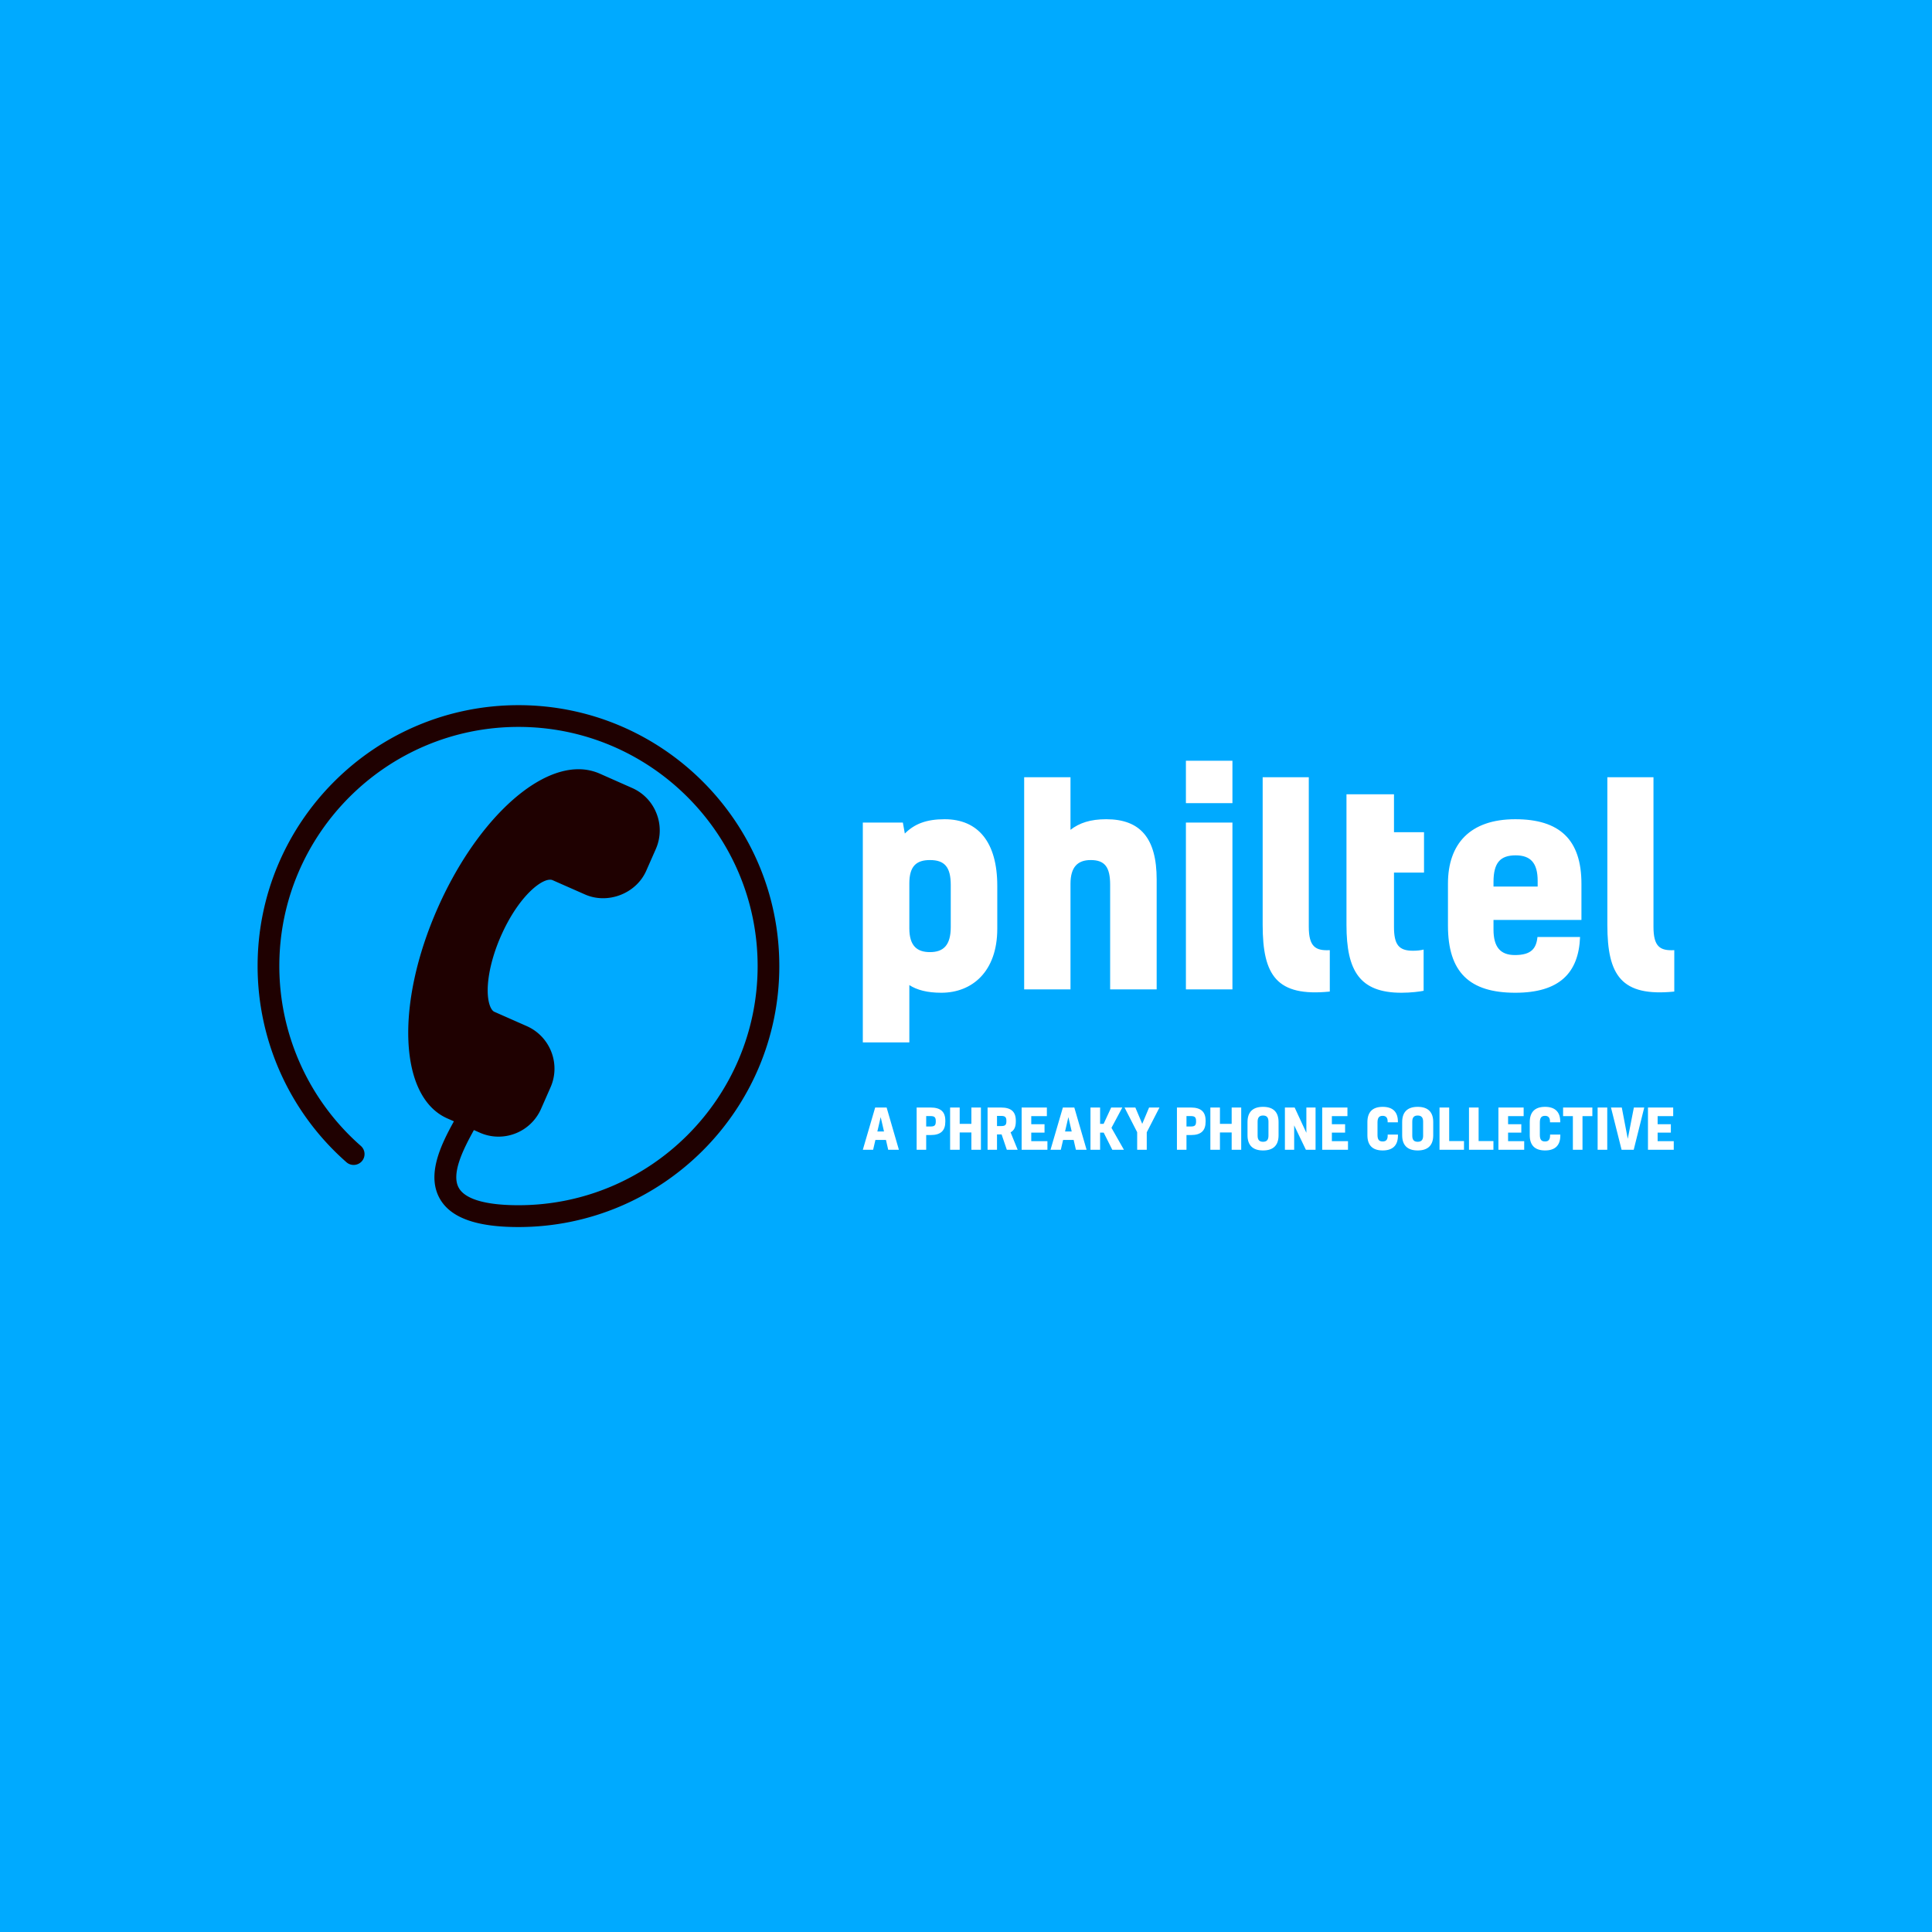 <svg data-v-fde0c5aa="" xmlns="http://www.w3.org/2000/svg" viewBox="0 0 300 300" class="iconLeftSlogan"><!----><defs data-v-fde0c5aa=""><!----></defs><rect data-v-fde0c5aa="" fill="#00aaff" x="0" y="0" width="300px" height="300px" class="logo-background-square"></rect><defs data-v-fde0c5aa=""><!----></defs><g data-v-fde0c5aa="" id="432fb5eb-4bf8-4e4e-8696-5b8df97d8479" fill="#FFFFFF" transform="matrix(3.048,0,0,3.048,131.631,106.909)"><path d="M4.77 15.50C6.33 15.50 7.62 14.43 7.62 12.24L7.62 10.05C7.62 7.84 6.65 6.66 4.94 6.66C4.00 6.66 3.40 6.90 2.91 7.39L2.81 6.83L0.77 6.83L0.77 18.03L3.14 18.03L3.14 15.11C3.53 15.36 4.05 15.50 4.77 15.50ZM3.14 9.93C3.14 9.06 3.49 8.74 4.19 8.74C4.93 8.74 5.25 9.09 5.25 10.01L5.25 12.15C5.25 13.09 4.87 13.43 4.19 13.43C3.54 13.43 3.14 13.12 3.14 12.22ZM11.35 4.52L8.99 4.52L8.99 15.33L11.35 15.33L11.35 9.95C11.35 9.09 11.72 8.74 12.38 8.74C13.10 8.74 13.37 9.10 13.37 10.00L13.37 15.33L15.74 15.33L15.74 9.73C15.74 7.63 14.91 6.66 13.17 6.66C12.36 6.66 11.80 6.85 11.35 7.20ZM19.60 6.83L17.23 6.83L17.23 15.33L19.60 15.33ZM19.60 3.68L17.23 3.68L17.23 5.84L19.60 5.84ZM24.56 13.33C23.83 13.37 23.49 13.15 23.49 12.14L23.49 4.52L21.14 4.52L21.14 12.04C21.14 14.62 21.85 15.71 24.56 15.44ZM28.80 13.36C28.08 13.36 27.83 13.06 27.83 12.14L27.83 9.38L29.36 9.38L29.36 7.32L27.83 7.32L27.83 5.39L25.41 5.39L25.41 12.05C25.41 14.38 26.08 15.50 28.21 15.50C28.69 15.50 29.16 15.44 29.34 15.40L29.34 13.30C29.20 13.34 28.99 13.36 28.80 13.36ZM35.14 12.66C35.08 13.24 34.83 13.58 33.99 13.58C33.24 13.58 32.90 13.16 32.90 12.28L32.90 11.79L37.38 11.79L37.38 9.95C37.38 7.69 36.26 6.66 34.01 6.66C31.70 6.66 30.58 7.92 30.58 9.94L30.58 12.08C30.58 14.46 31.68 15.50 34.01 15.50C36.26 15.50 37.24 14.49 37.31 12.66ZM32.90 9.86C32.90 8.88 33.24 8.50 34.03 8.50C34.79 8.50 35.15 8.89 35.15 9.80L35.15 10.09L32.90 10.09ZM42.11 13.33C41.38 13.37 41.05 13.15 41.05 12.14L41.05 4.52L38.70 4.52L38.70 12.04C38.70 14.62 39.41 15.71 42.11 15.44Z"></path></g><defs data-v-fde0c5aa=""><!----></defs><g data-v-fde0c5aa="" id="7bf04c9a-742a-488d-a1ba-b2096c206291" stroke="none" fill="#1F0101" transform="matrix(0.844,0,0,0.844,39.997,109.501)"><path d="M48.004-.004c-26.468 0-48 21.532-48 48a48.045 48.045 0 0 0 16.352 36.096c.832.724 2.092.64 2.824-.184a2 2 0 0 0-.184-2.824A44.042 44.042 0 0 1 4 47.996c0-24.256 19.74-44 44-44 24.256 0 44 19.744 44 44 0 24.26-19.744 44-44 44-5.956 0-9.748-1.084-10.952-3.144-1.532-2.608.86-7.264 2.752-10.684l1.084.48a8.468 8.468 0 0 0 3.444.732 8.548 8.548 0 0 0 7.812-5.084l1.756-3.988c1.904-4.3-.056-9.348-4.356-11.256l-5.976-2.64c-.632-.276-1.252-1.652-1.228-4.096.032-2.828.92-6.416 2.436-9.848 3.396-7.684 7.944-10.948 9.5-10.276l5.976 2.636c4.212 1.852 9.412-.18 11.252-4.356l1.76-3.988a8.484 8.484 0 0 0 .148-6.532 8.456 8.456 0 0 0-4.508-4.724l-5.968-2.644a9.653 9.653 0 0 0-3.912-.8c-8.588 0-19.236 10.504-25.884 25.544-7.856 17.784-7.084 34.78 1.76 38.692l1.224.54c-2.412 4.364-5.12 9.916-2.536 14.332 2.02 3.444 6.732 5.12 14.404 5.12 26.468 0 48-21.536 48-48C96.004 21.528 74.472-.004 48.004-.004z"></path></g><defs data-v-fde0c5aa=""><!----></defs><g data-v-fde0c5aa="" id="baa85d9f-3e27-42f4-9320-61d4aaa012c4" fill="#ffffff" transform="matrix(0.615,0,0,0.615,133.892,169.109)"><path d="M6.55 15.33L9.25 15.33L6.15 4.66L3.26 4.66L0.14 15.33L2.74 15.33L3.32 12.84L5.98 12.84ZM4.65 7.08L5.49 10.71L3.81 10.71ZM13.73 15.33L16.14 15.33L16.14 11.61L17.29 11.61C19.85 11.61 20.97 10.47 20.97 8.23L20.97 7.98C20.97 5.73 19.80 4.66 17.22 4.66L13.73 4.66ZM16.14 6.82L17.23 6.82C18.20 6.82 18.56 7.10 18.56 8.06L18.56 8.19C18.56 9.13 18.27 9.45 17.28 9.45L16.14 9.45ZM29.96 4.66L27.55 4.66L27.55 8.79L24.60 8.79L24.60 4.66L22.18 4.66L22.18 15.33L24.60 15.33L24.60 10.96L27.55 10.96L27.55 15.33L29.96 15.33ZM36.50 15.33L39.24 15.33L37.45 10.93C38.36 10.43 38.77 9.56 38.77 8.19L38.77 7.98C38.77 5.73 37.60 4.66 35.03 4.66L31.64 4.66L31.64 15.33L34.02 15.33L34.02 11.45L35.18 11.45ZM34.02 6.78L35.06 6.78C36.04 6.78 36.39 7.06 36.39 8.02L36.39 8.11C36.39 9.03 36.11 9.34 35.10 9.34L34.02 9.34ZM42.67 6.83L46.61 6.83L46.61 4.66L40.24 4.66L40.24 15.33L46.75 15.33L46.75 13.16L42.67 13.16L42.67 11.00L46.02 11.00L46.02 8.88L42.67 8.88ZM53.94 15.33L56.64 15.33L53.54 4.66L50.65 4.66L47.53 15.33L50.13 15.33L50.71 12.84L53.37 12.84ZM52.04 7.08L52.88 10.71L51.20 10.71ZM60.05 4.66L57.62 4.66L57.62 15.33L60.05 15.33L60.05 11.00L60.96 11.00L63.13 15.33L66.07 15.33L62.92 9.79L65.66 4.66L62.85 4.66L60.94 8.78L60.05 8.78ZM66.22 4.66L69.41 10.89L69.41 15.33L71.83 15.33L71.83 10.92L75.04 4.66L72.42 4.66L70.69 8.78L68.95 4.66ZM79.45 15.33L81.86 15.33L81.86 11.61L83.01 11.61C85.57 11.61 86.69 10.47 86.69 8.23L86.69 7.98C86.69 5.73 85.51 4.66 82.94 4.66L79.45 4.66ZM81.86 6.82L82.95 6.82C83.92 6.82 84.28 7.10 84.28 8.06L84.28 8.19C84.28 9.13 83.99 9.45 82.99 9.45L81.86 9.45ZM95.68 4.66L93.27 4.66L93.27 8.79L90.31 8.79L90.31 4.66L87.89 4.66L87.89 15.33L90.31 15.33L90.31 10.96L93.27 10.96L93.27 15.33L95.68 15.33ZM99.82 8.22C99.82 7.17 100.27 6.68 101.19 6.68C102.12 6.68 102.56 7.17 102.56 8.22L102.56 11.77C102.56 12.84 102.12 13.31 101.19 13.31C100.27 13.31 99.82 12.84 99.82 11.77ZM101.19 4.49C98.56 4.49 97.27 5.84 97.27 8.34L97.27 11.66C97.27 14.15 98.56 15.50 101.19 15.50C103.84 15.50 105.11 14.15 105.11 11.66L105.11 8.34C105.11 5.84 103.84 4.49 101.19 4.49ZM106.71 4.66L106.71 15.33L109.05 15.33L109.05 9.17L112.01 15.33L114.45 15.33L114.45 4.66L112.13 4.66L112.13 11.05L109.17 4.66ZM118.57 6.83L122.50 6.83L122.50 4.66L116.13 4.66L116.13 15.33L122.64 15.33L122.64 13.16L118.57 13.16L118.57 11.00L121.91 11.00L121.91 8.88L118.57 8.88ZM132.66 11.49L132.66 11.83C132.64 12.82 132.22 13.23 131.40 13.23C130.44 13.23 130.09 12.73 130.09 11.55L130.09 8.48C130.09 7.28 130.45 6.76 131.40 6.76C132.19 6.76 132.65 7.20 132.65 8.16L132.65 8.39L135.24 8.39L135.24 8.20C135.24 5.80 133.95 4.49 131.40 4.49C128.77 4.49 127.54 5.87 127.54 8.36L127.54 11.65C127.54 14.13 128.77 15.50 131.40 15.50C133.98 15.50 135.24 14.18 135.25 11.79L135.25 11.49ZM138.87 8.22C138.87 7.17 139.31 6.68 140.24 6.68C141.16 6.68 141.61 7.17 141.61 8.22L141.61 11.77C141.61 12.84 141.16 13.31 140.24 13.31C139.31 13.31 138.87 12.84 138.87 11.77ZM140.24 4.49C137.61 4.49 136.32 5.84 136.32 8.34L136.32 11.66C136.32 14.15 137.61 15.50 140.24 15.50C142.88 15.50 144.16 14.15 144.16 11.66L144.16 8.34C144.16 5.84 142.88 4.49 140.24 4.49ZM151.93 13.13L148.19 13.13L148.19 4.66L145.75 4.66L145.75 15.33L151.93 15.33ZM159.36 13.13L155.62 13.13L155.62 4.66L153.19 4.66L153.19 15.33L159.36 15.33ZM163.06 6.83L166.99 6.83L166.99 4.66L160.62 4.66L160.62 15.33L167.13 15.33L167.13 13.16L163.06 13.16L163.06 11.00L166.40 11.00L166.40 8.88L163.06 8.88ZM173.66 11.49L173.66 11.83C173.63 12.82 173.21 13.23 172.40 13.23C171.43 13.23 171.08 12.73 171.08 11.55L171.08 8.48C171.08 7.28 171.44 6.76 172.40 6.76C173.18 6.76 173.64 7.20 173.64 8.16L173.64 8.39L176.23 8.39L176.23 8.20C176.23 5.80 174.94 4.49 172.40 4.49C169.76 4.49 168.53 5.87 168.53 8.36L168.53 11.65C168.53 14.13 169.76 15.50 172.40 15.50C174.97 15.50 176.23 14.18 176.25 11.79L176.25 11.49ZM181.85 15.33L181.85 6.83L184.34 6.83L184.34 4.66L176.95 4.66L176.95 6.83L179.42 6.83L179.42 15.33ZM188.10 4.66L185.67 4.66L185.67 15.33L188.10 15.33ZM189.04 4.66L191.72 15.33L194.78 15.33L197.44 4.66L194.82 4.66L193.28 12.56L191.77 4.66ZM200.82 6.83L204.75 6.83L204.75 4.66L198.38 4.66L198.38 15.33L204.89 15.33L204.89 13.16L200.82 13.16L200.82 11.00L204.16 11.00L204.16 8.88L200.82 8.88Z"></path></g></svg>